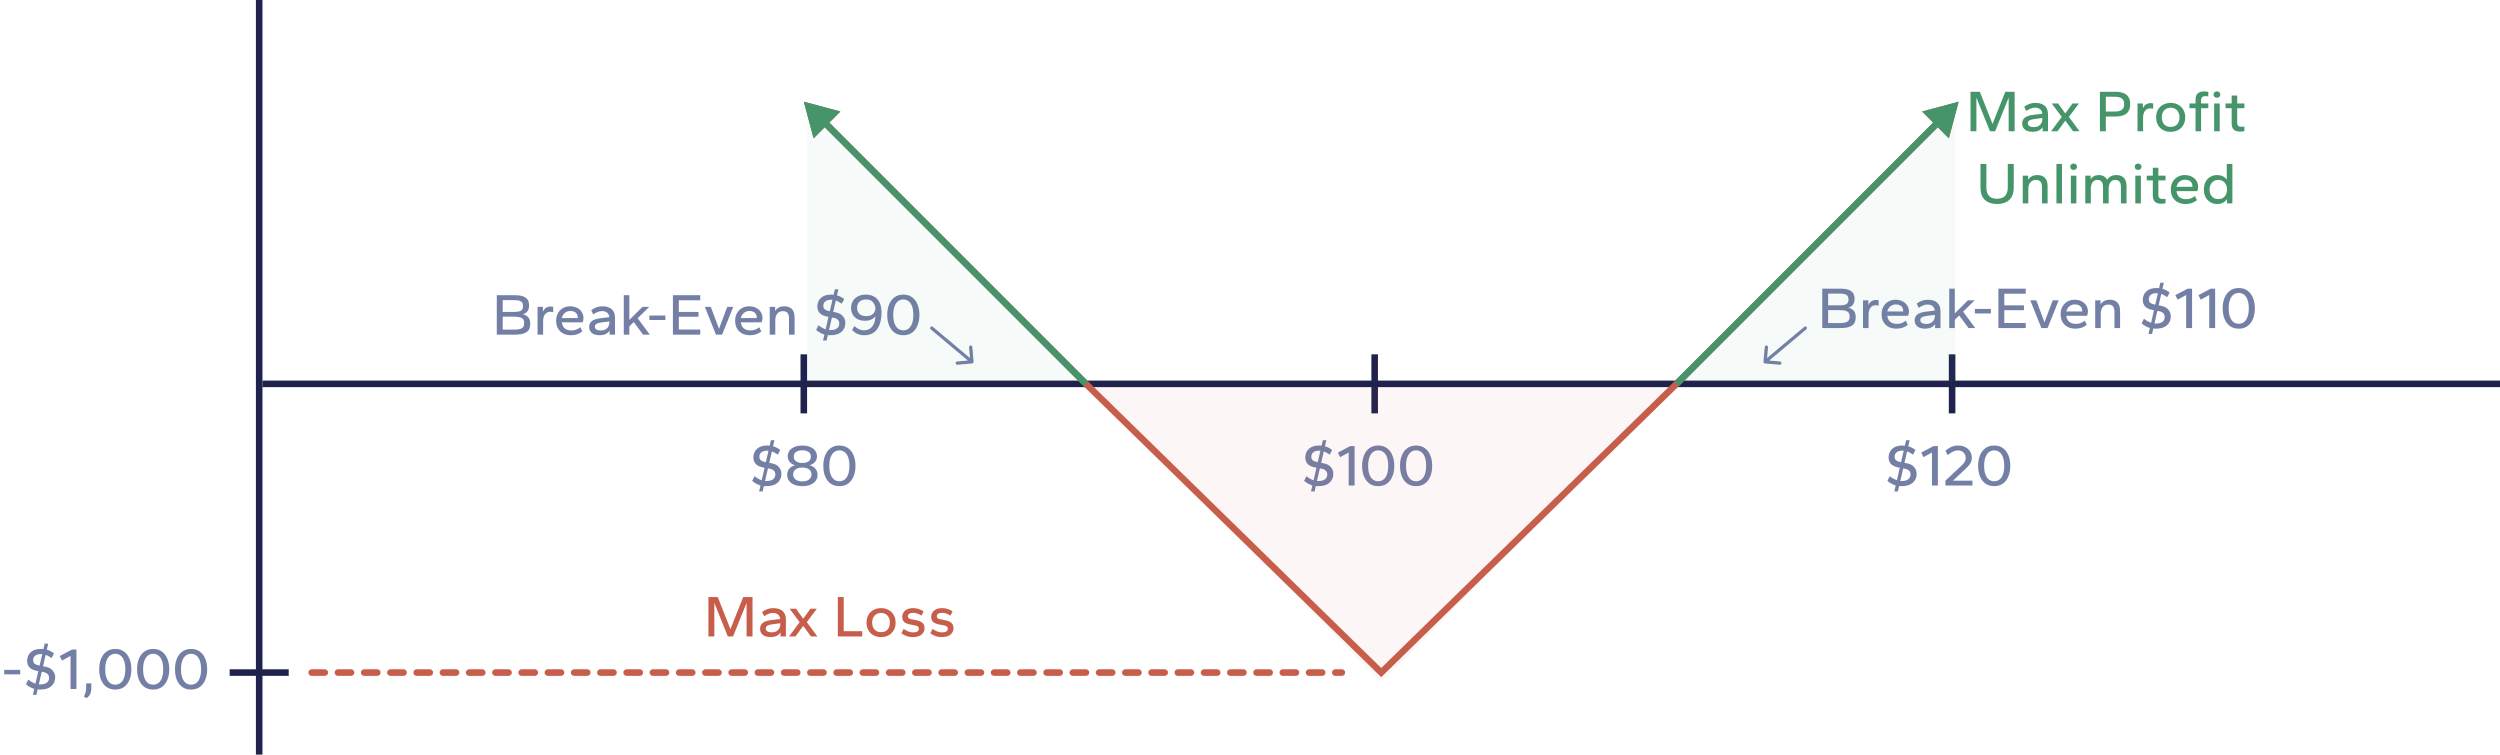 <svg width="381" height="115" viewBox="0 0 381 115" fill="none" xmlns="http://www.w3.org/2000/svg">
<path d="M300.305 20V13.988H301.727L303.662 18.884L305.606 13.988H307.028V20H306.119V14.879L304.058 20H303.266L301.205 14.879V20H300.305ZM309.758 20.09C309.446 20.09 309.17 20.042 308.93 19.946C308.696 19.844 308.513 19.7 308.381 19.514C308.249 19.322 308.183 19.091 308.183 18.821C308.183 18.551 308.249 18.329 308.381 18.155C308.513 17.975 308.699 17.834 308.939 17.732C309.179 17.624 309.452 17.552 309.758 17.516L311.252 17.336C311.216 17.018 311.096 16.784 310.892 16.634C310.688 16.484 310.436 16.409 310.136 16.409C309.932 16.409 309.719 16.451 309.497 16.535C309.281 16.613 309.05 16.739 308.804 16.913L308.489 16.274C308.723 16.088 308.981 15.944 309.263 15.842C309.551 15.734 309.848 15.68 310.154 15.68C310.796 15.68 311.282 15.827 311.612 16.121C311.948 16.409 312.116 16.844 312.116 17.426V20H311.297V19.388C311.141 19.622 310.931 19.799 310.667 19.919C310.409 20.033 310.106 20.09 309.758 20.09ZM309.956 19.37C310.238 19.37 310.475 19.316 310.667 19.208C310.865 19.094 311.012 18.944 311.108 18.758C311.21 18.572 311.261 18.377 311.261 18.173V17.984L310.001 18.146C309.689 18.188 309.452 18.257 309.29 18.353C309.128 18.443 309.047 18.59 309.047 18.794C309.047 18.98 309.128 19.124 309.29 19.226C309.452 19.322 309.674 19.37 309.956 19.37ZM312.59 20L314.21 17.813L312.68 15.77H313.661L314.75 17.291L315.848 15.77H316.829L315.299 17.813L316.919 20H315.938L314.75 18.389L313.571 20H312.59ZM320.028 20V13.988H322.422C323.16 13.988 323.715 14.144 324.087 14.456C324.459 14.768 324.645 15.242 324.645 15.878C324.645 16.514 324.459 16.988 324.087 17.3C323.715 17.606 323.16 17.759 322.422 17.759H320.928V20H320.028ZM320.928 17.003H322.251C322.731 17.003 323.097 16.919 323.349 16.751C323.601 16.583 323.727 16.292 323.727 15.878C323.727 15.458 323.604 15.164 323.358 14.996C323.118 14.828 322.749 14.744 322.251 14.744H320.928V17.003ZM325.758 20V15.77H326.577V16.508C326.685 16.244 326.841 16.046 327.045 15.914C327.255 15.782 327.489 15.716 327.747 15.716C327.831 15.716 327.906 15.722 327.972 15.734C328.044 15.74 328.101 15.752 328.143 15.77V16.571C328.059 16.553 327.975 16.541 327.891 16.535C327.813 16.523 327.735 16.517 327.657 16.517C327.357 16.517 327.105 16.643 326.901 16.895C326.703 17.141 326.604 17.495 326.604 17.957V20H325.758ZM330.805 20.09C330.373 20.09 329.989 20 329.653 19.82C329.317 19.634 329.056 19.376 328.87 19.046C328.684 18.716 328.591 18.329 328.591 17.885C328.591 17.441 328.684 17.054 328.87 16.724C329.056 16.394 329.317 16.139 329.653 15.959C329.989 15.773 330.373 15.68 330.805 15.68C331.243 15.68 331.627 15.773 331.957 15.959C332.293 16.139 332.554 16.394 332.74 16.724C332.932 17.054 333.028 17.441 333.028 17.885C333.028 18.329 332.932 18.716 332.74 19.046C332.554 19.376 332.293 19.634 331.957 19.82C331.627 20 331.243 20.09 330.805 20.09ZM330.805 19.343C331.075 19.343 331.312 19.286 331.516 19.172C331.72 19.052 331.876 18.884 331.984 18.668C332.098 18.446 332.155 18.185 332.155 17.885C332.155 17.585 332.098 17.327 331.984 17.111C331.876 16.889 331.72 16.718 331.516 16.598C331.312 16.478 331.075 16.418 330.805 16.418C330.535 16.418 330.298 16.478 330.094 16.598C329.896 16.718 329.74 16.889 329.626 17.111C329.512 17.327 329.455 17.585 329.455 17.885C329.455 18.185 329.512 18.446 329.626 18.668C329.74 18.884 329.896 19.052 330.094 19.172C330.298 19.286 330.535 19.343 330.805 19.343ZM334.601 20V16.49H333.674V15.77H334.601V15.212C334.601 14.774 334.706 14.453 334.916 14.249C335.132 14.039 335.462 13.934 335.906 13.934C336.02 13.934 336.137 13.94 336.257 13.952C336.377 13.964 336.473 13.982 336.545 14.006V14.69C336.491 14.678 336.416 14.669 336.32 14.663C336.23 14.657 336.149 14.654 336.077 14.654C335.861 14.654 335.702 14.708 335.6 14.816C335.498 14.918 335.447 15.071 335.447 15.275V15.77H336.545V16.49H335.447V20H334.601ZM337.438 20V15.77H338.284V20H337.438ZM337.861 14.897C337.705 14.897 337.579 14.852 337.483 14.762C337.393 14.672 337.348 14.555 337.348 14.411C337.348 14.267 337.393 14.15 337.483 14.06C337.579 13.97 337.705 13.925 337.861 13.925C338.011 13.925 338.134 13.97 338.23 14.06C338.326 14.15 338.374 14.267 338.374 14.411C338.374 14.555 338.326 14.672 338.23 14.762C338.134 14.852 338.011 14.897 337.861 14.897ZM341.408 20.054C340.964 20.054 340.634 19.952 340.418 19.748C340.208 19.538 340.103 19.214 340.103 18.776V16.49H339.176V15.77H340.103V14.564H340.949V15.77H342.047V16.49H340.949V18.704C340.949 18.914 341 19.07 341.102 19.172C341.204 19.274 341.363 19.325 341.579 19.325C341.651 19.325 341.732 19.322 341.822 19.316C341.918 19.31 341.993 19.301 342.047 19.289V19.973C341.975 19.997 341.879 20.015 341.759 20.027C341.639 20.045 341.522 20.054 341.408 20.054ZM304.355 31.09C303.575 31.09 302.957 30.883 302.501 30.469C302.051 30.055 301.826 29.416 301.826 28.552V24.988H302.726V28.552C302.726 28.954 302.789 29.284 302.915 29.542C303.047 29.8 303.233 29.989 303.473 30.109C303.719 30.229 304.013 30.289 304.355 30.289C304.697 30.289 304.988 30.229 305.228 30.109C305.474 29.989 305.66 29.8 305.786 29.542C305.918 29.284 305.984 28.954 305.984 28.552V24.988H306.893V28.552C306.893 29.416 306.665 30.055 306.209 30.469C305.759 30.883 305.141 31.09 304.355 31.09ZM308.267 31V26.77H309.086V27.4C309.212 27.178 309.392 27.004 309.626 26.878C309.866 26.746 310.157 26.68 310.499 26.68C310.985 26.68 311.366 26.818 311.642 27.094C311.918 27.37 312.056 27.802 312.056 28.39V31H311.201V28.498C311.201 28.12 311.123 27.847 310.967 27.679C310.817 27.505 310.586 27.418 310.274 27.418C309.908 27.418 309.623 27.544 309.419 27.796C309.215 28.048 309.113 28.393 309.113 28.831V31H308.267ZM313.4 31V24.988H314.246V31H313.4ZM315.597 31V26.77H316.443V31H315.597ZM316.02 25.897C315.864 25.897 315.738 25.852 315.642 25.762C315.552 25.672 315.507 25.555 315.507 25.411C315.507 25.267 315.552 25.15 315.642 25.06C315.738 24.97 315.864 24.925 316.02 24.925C316.17 24.925 316.293 24.97 316.389 25.06C316.485 25.15 316.533 25.267 316.533 25.411C316.533 25.555 316.485 25.672 316.389 25.762C316.293 25.852 316.17 25.897 316.02 25.897ZM317.795 31V26.77H318.614V27.328C318.734 27.124 318.899 26.965 319.109 26.851C319.319 26.737 319.574 26.68 319.874 26.68C320.18 26.68 320.438 26.746 320.648 26.878C320.864 27.004 321.026 27.181 321.134 27.409C321.266 27.169 321.452 26.989 321.692 26.869C321.938 26.743 322.223 26.68 322.547 26.68C323.021 26.68 323.396 26.818 323.672 27.094C323.948 27.37 324.086 27.802 324.086 28.39V31H323.231V28.498C323.231 28.12 323.156 27.847 323.006 27.679C322.862 27.505 322.649 27.418 322.367 27.418C322.037 27.418 321.785 27.544 321.611 27.796C321.443 28.048 321.359 28.393 321.359 28.831V31H320.504V28.498C320.504 28.12 320.429 27.847 320.279 27.679C320.135 27.505 319.925 27.418 319.649 27.418C319.319 27.418 319.067 27.544 318.893 27.796C318.725 28.048 318.641 28.393 318.641 28.831V31H317.795ZM325.424 31V26.77H326.27V31H325.424ZM325.847 25.897C325.691 25.897 325.565 25.852 325.469 25.762C325.379 25.672 325.334 25.555 325.334 25.411C325.334 25.267 325.379 25.15 325.469 25.06C325.565 24.97 325.691 24.925 325.847 24.925C325.997 24.925 326.12 24.97 326.216 25.06C326.312 25.15 326.36 25.267 326.36 25.411C326.36 25.555 326.312 25.672 326.216 25.762C326.12 25.852 325.997 25.897 325.847 25.897ZM329.394 31.054C328.95 31.054 328.62 30.952 328.404 30.748C328.194 30.538 328.089 30.214 328.089 29.776V27.49H327.162V26.77H328.089V25.564H328.935V26.77H330.033V27.49H328.935V29.704C328.935 29.914 328.986 30.07 329.088 30.172C329.19 30.274 329.349 30.325 329.565 30.325C329.637 30.325 329.718 30.322 329.808 30.316C329.904 30.31 329.979 30.301 330.033 30.289V30.973C329.961 30.997 329.865 31.015 329.745 31.027C329.625 31.045 329.508 31.054 329.394 31.054ZM333.082 31.09C332.656 31.09 332.272 31.006 331.93 30.838C331.594 30.664 331.327 30.415 331.129 30.091C330.931 29.761 330.832 29.359 330.832 28.885C330.832 28.435 330.925 28.045 331.111 27.715C331.303 27.385 331.558 27.13 331.876 26.95C332.2 26.77 332.56 26.68 332.956 26.68C333.376 26.68 333.736 26.761 334.036 26.923C334.342 27.079 334.579 27.295 334.747 27.571C334.915 27.847 334.999 28.159 334.999 28.507C334.999 28.609 334.984 28.72 334.954 28.84C334.93 28.96 334.894 29.056 334.846 29.128H331.696C331.726 29.392 331.804 29.617 331.93 29.803C332.056 29.989 332.224 30.13 332.434 30.226C332.644 30.316 332.887 30.361 333.163 30.361C333.439 30.361 333.682 30.319 333.892 30.235C334.108 30.151 334.315 30.031 334.513 29.875L334.819 30.505C334.585 30.697 334.321 30.844 334.027 30.946C333.739 31.042 333.424 31.09 333.082 31.09ZM331.696 28.471H334.117C334.123 28.459 334.126 28.447 334.126 28.435C334.126 28.417 334.126 28.399 334.126 28.381C334.126 28.183 334.084 28.012 334 27.868C333.916 27.718 333.79 27.601 333.622 27.517C333.454 27.433 333.241 27.391 332.983 27.391C332.779 27.391 332.587 27.436 332.407 27.526C332.233 27.61 332.083 27.733 331.957 27.895C331.837 28.051 331.75 28.243 331.696 28.471ZM337.893 31.09C337.509 31.09 337.164 31 336.858 30.82C336.552 30.64 336.309 30.385 336.129 30.055C335.955 29.725 335.868 29.335 335.868 28.885C335.868 28.429 335.955 28.036 336.129 27.706C336.309 27.376 336.552 27.124 336.858 26.95C337.164 26.77 337.509 26.68 337.893 26.68C338.229 26.68 338.523 26.746 338.775 26.878C339.027 27.004 339.222 27.172 339.36 27.382V24.988H340.215V31H339.396V30.325C339.264 30.553 339.069 30.739 338.811 30.883C338.553 31.021 338.247 31.09 337.893 31.09ZM338.073 30.343C338.331 30.343 338.559 30.286 338.757 30.172C338.955 30.052 339.111 29.884 339.225 29.668C339.339 29.446 339.396 29.185 339.396 28.885C339.396 28.585 339.339 28.327 339.225 28.111C339.111 27.889 338.955 27.718 338.757 27.598C338.559 27.478 338.331 27.418 338.073 27.418C337.815 27.418 337.584 27.478 337.38 27.598C337.182 27.718 337.026 27.889 336.912 28.111C336.798 28.327 336.741 28.585 336.741 28.885C336.741 29.185 336.798 29.446 336.912 29.668C337.026 29.884 337.182 30.052 337.38 30.172C337.578 30.286 337.809 30.343 338.073 30.343Z" fill="#46956A"/>
<line x1="39.5" y1="-2.18557e-08" x2="39.5" y2="115" stroke="#20224E"/>
<line x1="35" y1="102.5" x2="44" y2="102.5" stroke="#20224E"/>
<line x1="381" y1="58.5" x2="40" y2="58.5" stroke="#20224E"/>
<path d="M0.642 102.768V102.084H3.081V102.768H0.642ZM5.009 105.9L5.216 104.982C4.994 104.916 4.778 104.826 4.568 104.712C4.364 104.598 4.16 104.454 3.956 104.28L4.316 103.569C4.508 103.725 4.694 103.854 4.874 103.956C5.054 104.052 5.231 104.13 5.405 104.19L5.837 102.282L5.648 102.246C5.114 102.144 4.727 101.961 4.487 101.697C4.253 101.433 4.136 101.112 4.136 100.734C4.136 100.398 4.211 100.092 4.361 99.816C4.511 99.54 4.742 99.318 5.054 99.15C5.366 98.982 5.759 98.898 6.233 98.898C6.299 98.898 6.362 98.901 6.422 98.907C6.488 98.907 6.554 98.91 6.62 98.916L6.809 98.088H7.349L7.133 99.015C7.325 99.063 7.511 99.135 7.691 99.231C7.877 99.327 8.057 99.444 8.231 99.582L7.862 100.284C7.706 100.176 7.553 100.083 7.403 100.005C7.259 99.921 7.109 99.852 6.953 99.798L6.557 101.535L6.89 101.598C7.418 101.694 7.802 101.895 8.042 102.201C8.288 102.501 8.411 102.837 8.411 103.209C8.411 103.773 8.213 104.229 7.817 104.577C7.427 104.919 6.863 105.09 6.125 105.09C6.053 105.09 5.984 105.087 5.918 105.081C5.858 105.075 5.798 105.069 5.738 105.063L5.549 105.9H5.009ZM5.918 104.298C5.954 104.304 5.987 104.307 6.017 104.307C6.053 104.307 6.089 104.307 6.125 104.307C6.563 104.307 6.899 104.22 7.133 104.046C7.367 103.866 7.484 103.617 7.484 103.299C7.484 103.077 7.412 102.891 7.268 102.741C7.124 102.585 6.914 102.483 6.638 102.435L6.359 102.381L5.918 104.298ZM6.035 101.436L6.44 99.69C6.41 99.684 6.38 99.681 6.35 99.681C6.32 99.681 6.287 99.681 6.251 99.681C5.855 99.681 5.555 99.765 5.351 99.933C5.153 100.101 5.054 100.329 5.054 100.617C5.054 100.839 5.123 101.013 5.261 101.139C5.405 101.259 5.612 101.346 5.882 101.4L6.035 101.436ZM10.749 105V99.96L9.453 100.671L9.102 99.978L10.983 98.988H11.649V105H10.749ZM13.22 106.386L12.77 106.17C12.884 105.966 12.971 105.756 13.031 105.54C13.097 105.33 13.13 105.108 13.13 104.874V104.145H13.913V104.874C13.913 105.234 13.856 105.531 13.742 105.765C13.634 105.999 13.46 106.206 13.22 106.386ZM17.566 105.09C17.038 105.09 16.591 104.958 16.225 104.694C15.859 104.424 15.583 104.058 15.397 103.596C15.211 103.128 15.118 102.594 15.118 101.994C15.118 101.394 15.211 100.863 15.397 100.401C15.583 99.933 15.859 99.567 16.225 99.303C16.591 99.033 17.038 98.898 17.566 98.898C18.1 98.898 18.547 99.033 18.907 99.303C19.273 99.567 19.549 99.933 19.735 100.401C19.927 100.863 20.023 101.394 20.023 101.994C20.023 102.594 19.927 103.128 19.735 103.596C19.549 104.058 19.273 104.424 18.907 104.694C18.547 104.958 18.1 105.09 17.566 105.09ZM17.566 104.343C17.866 104.343 18.13 104.259 18.358 104.091C18.592 103.917 18.772 103.656 18.898 103.308C19.03 102.96 19.096 102.522 19.096 101.994C19.096 101.46 19.03 101.019 18.898 100.671C18.772 100.323 18.592 100.065 18.358 99.897C18.13 99.723 17.866 99.636 17.566 99.636C17.272 99.636 17.008 99.723 16.774 99.897C16.546 100.071 16.366 100.332 16.234 100.68C16.102 101.022 16.036 101.46 16.036 101.994C16.036 102.522 16.102 102.96 16.234 103.308C16.366 103.656 16.546 103.917 16.774 104.091C17.008 104.259 17.272 104.343 17.566 104.343ZM23.34 105.09C22.812 105.09 22.365 104.958 21.999 104.694C21.633 104.424 21.357 104.058 21.171 103.596C20.985 103.128 20.892 102.594 20.892 101.994C20.892 101.394 20.985 100.863 21.171 100.401C21.357 99.933 21.633 99.567 21.999 99.303C22.365 99.033 22.812 98.898 23.34 98.898C23.874 98.898 24.321 99.033 24.681 99.303C25.047 99.567 25.323 99.933 25.509 100.401C25.701 100.863 25.797 101.394 25.797 101.994C25.797 102.594 25.701 103.128 25.509 103.596C25.323 104.058 25.047 104.424 24.681 104.694C24.321 104.958 23.874 105.09 23.34 105.09ZM23.34 104.343C23.64 104.343 23.904 104.259 24.132 104.091C24.366 103.917 24.546 103.656 24.672 103.308C24.804 102.96 24.87 102.522 24.87 101.994C24.87 101.46 24.804 101.019 24.672 100.671C24.546 100.323 24.366 100.065 24.132 99.897C23.904 99.723 23.64 99.636 23.34 99.636C23.046 99.636 22.782 99.723 22.548 99.897C22.32 100.071 22.14 100.332 22.008 100.68C21.876 101.022 21.81 101.46 21.81 101.994C21.81 102.522 21.876 102.96 22.008 103.308C22.14 103.656 22.32 103.917 22.548 104.091C22.782 104.259 23.046 104.343 23.34 104.343ZM29.115 105.09C28.587 105.09 28.14 104.958 27.774 104.694C27.408 104.424 27.132 104.058 26.946 103.596C26.76 103.128 26.667 102.594 26.667 101.994C26.667 101.394 26.76 100.863 26.946 100.401C27.132 99.933 27.408 99.567 27.774 99.303C28.14 99.033 28.587 98.898 29.115 98.898C29.649 98.898 30.096 99.033 30.456 99.303C30.822 99.567 31.098 99.933 31.284 100.401C31.476 100.863 31.572 101.394 31.572 101.994C31.572 102.594 31.476 103.128 31.284 103.596C31.098 104.058 30.822 104.424 30.456 104.694C30.096 104.958 29.649 105.09 29.115 105.09ZM29.115 104.343C29.415 104.343 29.679 104.259 29.907 104.091C30.141 103.917 30.321 103.656 30.447 103.308C30.579 102.96 30.645 102.522 30.645 101.994C30.645 101.46 30.579 101.019 30.447 100.671C30.321 100.323 30.141 100.065 29.907 99.897C29.679 99.723 29.415 99.636 29.115 99.636C28.821 99.636 28.557 99.723 28.323 99.897C28.095 100.071 27.915 100.332 27.783 100.68C27.651 101.022 27.585 101.46 27.585 101.994C27.585 102.522 27.651 102.96 27.783 103.308C27.915 103.656 28.095 103.917 28.323 104.091C28.557 104.259 28.821 104.343 29.115 104.343Z" fill="#747FA6"/>
<line x1="122.5" y1="54" x2="122.5" y2="63" stroke="#20224E"/>
<path d="M115.688 74.9L115.895 73.982C115.673 73.916 115.457 73.826 115.247 73.712C115.043 73.598 114.839 73.454 114.635 73.28L114.995 72.569C115.187 72.725 115.373 72.854 115.553 72.956C115.733 73.052 115.91 73.13 116.084 73.19L116.516 71.282L116.327 71.246C115.793 71.144 115.406 70.961 115.166 70.697C114.932 70.433 114.815 70.112 114.815 69.734C114.815 69.398 114.89 69.092 115.04 68.816C115.19 68.54 115.421 68.318 115.733 68.15C116.045 67.982 116.438 67.898 116.912 67.898C116.978 67.898 117.041 67.901 117.101 67.907C117.167 67.907 117.233 67.91 117.299 67.916L117.488 67.088H118.028L117.812 68.015C118.004 68.063 118.19 68.135 118.37 68.231C118.556 68.327 118.736 68.444 118.91 68.582L118.541 69.284C118.385 69.176 118.232 69.083 118.082 69.005C117.938 68.921 117.788 68.852 117.632 68.798L117.236 70.535L117.569 70.598C118.097 70.694 118.481 70.895 118.721 71.201C118.967 71.501 119.09 71.837 119.09 72.209C119.09 72.773 118.892 73.229 118.496 73.577C118.106 73.919 117.542 74.09 116.804 74.09C116.732 74.09 116.663 74.087 116.597 74.081C116.537 74.075 116.477 74.069 116.417 74.063L116.228 74.9H115.688ZM116.597 73.298C116.633 73.304 116.666 73.307 116.696 73.307C116.732 73.307 116.768 73.307 116.804 73.307C117.242 73.307 117.578 73.22 117.812 73.046C118.046 72.866 118.163 72.617 118.163 72.299C118.163 72.077 118.091 71.891 117.947 71.741C117.803 71.585 117.593 71.483 117.317 71.435L117.038 71.381L116.597 73.298ZM116.714 70.436L117.119 68.69C117.089 68.684 117.059 68.681 117.029 68.681C116.999 68.681 116.966 68.681 116.93 68.681C116.534 68.681 116.234 68.765 116.03 68.933C115.832 69.101 115.733 69.329 115.733 69.617C115.733 69.839 115.802 70.013 115.94 70.139C116.084 70.259 116.291 70.346 116.561 70.4L116.714 70.436ZM122.275 74.09C121.789 74.09 121.372 74.015 121.024 73.865C120.676 73.715 120.412 73.511 120.232 73.253C120.052 72.995 119.962 72.698 119.962 72.362C119.962 72.026 120.058 71.729 120.25 71.471C120.442 71.207 120.745 71.018 121.159 70.904C120.781 70.784 120.502 70.604 120.322 70.364C120.142 70.124 120.052 69.848 120.052 69.536C120.052 69.218 120.139 68.936 120.313 68.69C120.493 68.444 120.748 68.252 121.078 68.114C121.414 67.97 121.813 67.898 122.275 67.898C122.743 67.898 123.142 67.97 123.472 68.114C123.808 68.252 124.063 68.444 124.237 68.69C124.417 68.936 124.507 69.218 124.507 69.536C124.507 69.848 124.414 70.124 124.228 70.364C124.042 70.604 123.763 70.784 123.391 70.904C123.805 71.018 124.108 71.207 124.3 71.471C124.498 71.729 124.597 72.026 124.597 72.362C124.597 72.698 124.504 72.995 124.318 73.253C124.138 73.511 123.877 73.715 123.535 73.865C123.193 74.015 122.773 74.09 122.275 74.09ZM122.275 73.361C122.725 73.361 123.07 73.262 123.31 73.064C123.55 72.866 123.67 72.614 123.67 72.308C123.67 71.99 123.55 71.735 123.31 71.543C123.07 71.351 122.725 71.255 122.275 71.255C121.825 71.255 121.48 71.351 121.24 71.543C121 71.735 120.88 71.99 120.88 72.308C120.88 72.614 121 72.866 121.24 73.064C121.48 73.262 121.825 73.361 122.275 73.361ZM122.275 70.553C122.689 70.553 123.01 70.469 123.238 70.301C123.466 70.133 123.58 69.896 123.58 69.59C123.58 69.284 123.466 69.047 123.238 68.879C123.01 68.711 122.689 68.627 122.275 68.627C121.867 68.627 121.546 68.711 121.312 68.879C121.084 69.047 120.97 69.284 120.97 69.59C120.97 69.89 121.084 70.127 121.312 70.301C121.546 70.469 121.867 70.553 122.275 70.553ZM127.92 74.09C127.392 74.09 126.945 73.958 126.579 73.694C126.213 73.424 125.937 73.058 125.751 72.596C125.565 72.128 125.472 71.594 125.472 70.994C125.472 70.394 125.565 69.863 125.751 69.401C125.937 68.933 126.213 68.567 126.579 68.303C126.945 68.033 127.392 67.898 127.92 67.898C128.454 67.898 128.901 68.033 129.261 68.303C129.627 68.567 129.903 68.933 130.089 69.401C130.281 69.863 130.377 70.394 130.377 70.994C130.377 71.594 130.281 72.128 130.089 72.596C129.903 73.058 129.627 73.424 129.261 73.694C128.901 73.958 128.454 74.09 127.92 74.09ZM127.92 73.343C128.22 73.343 128.484 73.259 128.712 73.091C128.946 72.917 129.126 72.656 129.252 72.308C129.384 71.96 129.45 71.522 129.45 70.994C129.45 70.46 129.384 70.019 129.252 69.671C129.126 69.323 128.946 69.065 128.712 68.897C128.484 68.723 128.22 68.636 127.92 68.636C127.626 68.636 127.362 68.723 127.128 68.897C126.9 69.071 126.72 69.332 126.588 69.68C126.456 70.022 126.39 70.46 126.39 70.994C126.39 71.522 126.456 71.96 126.588 72.308C126.72 72.656 126.9 72.917 127.128 73.091C127.362 73.259 127.626 73.343 127.92 73.343Z" fill="#747FA6"/>
<path d="M107.963 97V90.988H109.385L111.32 95.884L113.264 90.988H114.686V97H113.777V91.879L111.716 97H110.924L108.863 91.879V97H107.963ZM117.415 97.09C117.103 97.09 116.827 97.042 116.587 96.946C116.353 96.844 116.17 96.7 116.038 96.514C115.906 96.322 115.84 96.091 115.84 95.821C115.84 95.551 115.906 95.329 116.038 95.155C116.17 94.975 116.356 94.834 116.596 94.732C116.836 94.624 117.109 94.552 117.415 94.516L118.909 94.336C118.873 94.018 118.753 93.784 118.549 93.634C118.345 93.484 118.093 93.409 117.793 93.409C117.589 93.409 117.376 93.451 117.154 93.535C116.938 93.613 116.707 93.739 116.461 93.913L116.146 93.274C116.38 93.088 116.638 92.944 116.92 92.842C117.208 92.734 117.505 92.68 117.811 92.68C118.453 92.68 118.939 92.827 119.269 93.121C119.605 93.409 119.773 93.844 119.773 94.426V97H118.954V96.388C118.798 96.622 118.588 96.799 118.324 96.919C118.066 97.033 117.763 97.09 117.415 97.09ZM117.613 96.37C117.895 96.37 118.132 96.316 118.324 96.208C118.522 96.094 118.669 95.944 118.765 95.758C118.867 95.572 118.918 95.377 118.918 95.173V94.984L117.658 95.146C117.346 95.188 117.109 95.257 116.947 95.353C116.785 95.443 116.704 95.59 116.704 95.794C116.704 95.98 116.785 96.124 116.947 96.226C117.109 96.322 117.331 96.37 117.613 96.37ZM120.247 97L121.867 94.813L120.337 92.77H121.318L122.407 94.291L123.505 92.77H124.486L122.956 94.813L124.576 97H123.595L122.407 95.389L121.228 97H120.247ZM127.686 97V90.988H128.586V96.199H131.403V97H127.686ZM134.27 97.09C133.838 97.09 133.454 97 133.118 96.82C132.782 96.634 132.521 96.376 132.335 96.046C132.149 95.716 132.056 95.329 132.056 94.885C132.056 94.441 132.149 94.054 132.335 93.724C132.521 93.394 132.782 93.139 133.118 92.959C133.454 92.773 133.838 92.68 134.27 92.68C134.708 92.68 135.092 92.773 135.422 92.959C135.758 93.139 136.019 93.394 136.205 93.724C136.397 94.054 136.493 94.441 136.493 94.885C136.493 95.329 136.397 95.716 136.205 96.046C136.019 96.376 135.758 96.634 135.422 96.82C135.092 97 134.708 97.09 134.27 97.09ZM134.27 96.343C134.54 96.343 134.777 96.286 134.981 96.172C135.185 96.052 135.341 95.884 135.449 95.668C135.563 95.446 135.62 95.185 135.62 94.885C135.62 94.585 135.563 94.327 135.449 94.111C135.341 93.889 135.185 93.718 134.981 93.598C134.777 93.478 134.54 93.418 134.27 93.418C134 93.418 133.763 93.478 133.559 93.598C133.361 93.718 133.205 93.889 133.091 94.111C132.977 94.327 132.92 94.585 132.92 94.885C132.92 95.185 132.977 95.446 133.091 95.668C133.205 95.884 133.361 96.052 133.559 96.172C133.763 96.286 134 96.343 134.27 96.343ZM139.093 97.09C138.769 97.09 138.466 97.042 138.184 96.946C137.902 96.844 137.629 96.7 137.365 96.514L137.716 95.848C137.98 96.022 138.223 96.154 138.445 96.244C138.673 96.334 138.895 96.379 139.111 96.379C139.417 96.379 139.645 96.334 139.795 96.244C139.951 96.148 140.029 96.007 140.029 95.821C140.029 95.665 139.981 95.551 139.885 95.479C139.795 95.401 139.633 95.341 139.399 95.299L138.679 95.164C138.289 95.092 137.995 94.963 137.797 94.777C137.599 94.585 137.5 94.339 137.5 94.039C137.5 93.793 137.56 93.568 137.68 93.364C137.806 93.154 137.992 92.989 138.238 92.869C138.484 92.743 138.793 92.68 139.165 92.68C139.471 92.68 139.759 92.725 140.029 92.815C140.305 92.905 140.551 93.028 140.767 93.184L140.425 93.823C140.239 93.697 140.041 93.595 139.831 93.517C139.627 93.433 139.417 93.391 139.201 93.391C138.943 93.391 138.739 93.436 138.589 93.526C138.439 93.61 138.364 93.748 138.364 93.94C138.364 94.06 138.409 94.156 138.499 94.228C138.589 94.3 138.742 94.354 138.958 94.39L139.669 94.525C140.065 94.603 140.368 94.735 140.578 94.921C140.794 95.107 140.902 95.377 140.902 95.731C140.902 96.127 140.749 96.454 140.443 96.712C140.137 96.964 139.687 97.09 139.093 97.09ZM143.505 97.09C143.181 97.09 142.878 97.042 142.596 96.946C142.314 96.844 142.041 96.7 141.777 96.514L142.128 95.848C142.392 96.022 142.635 96.154 142.857 96.244C143.085 96.334 143.307 96.379 143.523 96.379C143.829 96.379 144.057 96.334 144.207 96.244C144.363 96.148 144.441 96.007 144.441 95.821C144.441 95.665 144.393 95.551 144.297 95.479C144.207 95.401 144.045 95.341 143.811 95.299L143.091 95.164C142.701 95.092 142.407 94.963 142.209 94.777C142.011 94.585 141.912 94.339 141.912 94.039C141.912 93.793 141.972 93.568 142.092 93.364C142.218 93.154 142.404 92.989 142.65 92.869C142.896 92.743 143.205 92.68 143.577 92.68C143.883 92.68 144.171 92.725 144.441 92.815C144.717 92.905 144.963 93.028 145.179 93.184L144.837 93.823C144.651 93.697 144.453 93.595 144.243 93.517C144.039 93.433 143.829 93.391 143.613 93.391C143.355 93.391 143.151 93.436 143.001 93.526C142.851 93.61 142.776 93.748 142.776 93.94C142.776 94.06 142.821 94.156 142.911 94.228C143.001 94.3 143.154 94.354 143.37 94.39L144.081 94.525C144.477 94.603 144.78 94.735 144.99 94.921C145.206 95.107 145.314 95.377 145.314 95.731C145.314 96.127 145.161 96.454 144.855 96.712C144.549 96.964 144.099 97.09 143.505 97.09Z" fill="#C75E4B"/>
<line x1="209.5" y1="54" x2="209.5" y2="63" stroke="#20224E"/>
<path d="M199.799 74.9L200.006 73.982C199.784 73.916 199.568 73.826 199.358 73.712C199.154 73.598 198.95 73.454 198.746 73.28L199.106 72.569C199.298 72.725 199.484 72.854 199.664 72.956C199.844 73.052 200.021 73.13 200.195 73.19L200.627 71.282L200.438 71.246C199.904 71.144 199.517 70.961 199.277 70.697C199.043 70.433 198.926 70.112 198.926 69.734C198.926 69.398 199.001 69.092 199.151 68.816C199.301 68.54 199.532 68.318 199.844 68.15C200.156 67.982 200.549 67.898 201.023 67.898C201.089 67.898 201.152 67.901 201.212 67.907C201.278 67.907 201.344 67.91 201.41 67.916L201.599 67.088H202.139L201.923 68.015C202.115 68.063 202.301 68.135 202.481 68.231C202.667 68.327 202.847 68.444 203.021 68.582L202.652 69.284C202.496 69.176 202.343 69.083 202.193 69.005C202.049 68.921 201.899 68.852 201.743 68.798L201.347 70.535L201.68 70.598C202.208 70.694 202.592 70.895 202.832 71.201C203.078 71.501 203.201 71.837 203.201 72.209C203.201 72.773 203.003 73.229 202.607 73.577C202.217 73.919 201.653 74.09 200.915 74.09C200.843 74.09 200.774 74.087 200.708 74.081C200.648 74.075 200.588 74.069 200.528 74.063L200.339 74.9H199.799ZM200.708 73.298C200.744 73.304 200.777 73.307 200.807 73.307C200.843 73.307 200.879 73.307 200.915 73.307C201.353 73.307 201.689 73.22 201.923 73.046C202.157 72.866 202.274 72.617 202.274 72.299C202.274 72.077 202.202 71.891 202.058 71.741C201.914 71.585 201.704 71.483 201.428 71.435L201.149 71.381L200.708 73.298ZM200.825 70.436L201.23 68.69C201.2 68.684 201.17 68.681 201.14 68.681C201.11 68.681 201.077 68.681 201.041 68.681C200.645 68.681 200.345 68.765 200.141 68.933C199.943 69.101 199.844 69.329 199.844 69.617C199.844 69.839 199.913 70.013 200.051 70.139C200.195 70.259 200.402 70.346 200.672 70.4L200.825 70.436ZM205.539 74V68.96L204.243 69.671L203.892 68.978L205.773 67.988H206.439V74H205.539ZM210.035 74.09C209.507 74.09 209.06 73.958 208.694 73.694C208.328 73.424 208.052 73.058 207.866 72.596C207.68 72.128 207.587 71.594 207.587 70.994C207.587 70.394 207.68 69.863 207.866 69.401C208.052 68.933 208.328 68.567 208.694 68.303C209.06 68.033 209.507 67.898 210.035 67.898C210.569 67.898 211.016 68.033 211.376 68.303C211.742 68.567 212.018 68.933 212.204 69.401C212.396 69.863 212.492 70.394 212.492 70.994C212.492 71.594 212.396 72.128 212.204 72.596C212.018 73.058 211.742 73.424 211.376 73.694C211.016 73.958 210.569 74.09 210.035 74.09ZM210.035 73.343C210.335 73.343 210.599 73.259 210.827 73.091C211.061 72.917 211.241 72.656 211.367 72.308C211.499 71.96 211.565 71.522 211.565 70.994C211.565 70.46 211.499 70.019 211.367 69.671C211.241 69.323 211.061 69.065 210.827 68.897C210.599 68.723 210.335 68.636 210.035 68.636C209.741 68.636 209.477 68.723 209.243 68.897C209.015 69.071 208.835 69.332 208.703 69.68C208.571 70.022 208.505 70.46 208.505 70.994C208.505 71.522 208.571 71.96 208.703 72.308C208.835 72.656 209.015 72.917 209.243 73.091C209.477 73.259 209.741 73.343 210.035 73.343ZM215.81 74.09C215.282 74.09 214.835 73.958 214.469 73.694C214.103 73.424 213.827 73.058 213.641 72.596C213.455 72.128 213.362 71.594 213.362 70.994C213.362 70.394 213.455 69.863 213.641 69.401C213.827 68.933 214.103 68.567 214.469 68.303C214.835 68.033 215.282 67.898 215.81 67.898C216.344 67.898 216.791 68.033 217.151 68.303C217.517 68.567 217.793 68.933 217.979 69.401C218.171 69.863 218.267 70.394 218.267 70.994C218.267 71.594 218.171 72.128 217.979 72.596C217.793 73.058 217.517 73.424 217.151 73.694C216.791 73.958 216.344 74.09 215.81 74.09ZM215.81 73.343C216.11 73.343 216.374 73.259 216.602 73.091C216.836 72.917 217.016 72.656 217.142 72.308C217.274 71.96 217.34 71.522 217.34 70.994C217.34 70.46 217.274 70.019 217.142 69.671C217.016 69.323 216.836 69.065 216.602 68.897C216.374 68.723 216.11 68.636 215.81 68.636C215.516 68.636 215.252 68.723 215.018 68.897C214.79 69.071 214.61 69.332 214.478 69.68C214.346 70.022 214.28 70.46 214.28 70.994C214.28 71.522 214.346 71.96 214.478 72.308C214.61 72.656 214.79 72.917 215.018 73.091C215.252 73.259 215.516 73.343 215.81 73.343Z" fill="#747FA6"/>
<line x1="297.5" y1="54" x2="297.5" y2="63" stroke="#20224E"/>
<path d="M288.694 74.9L288.901 73.982C288.679 73.916 288.463 73.826 288.253 73.712C288.049 73.598 287.845 73.454 287.641 73.28L288.001 72.569C288.193 72.725 288.379 72.854 288.559 72.956C288.739 73.052 288.916 73.13 289.09 73.19L289.522 71.282L289.333 71.246C288.799 71.144 288.412 70.961 288.172 70.697C287.938 70.433 287.821 70.112 287.821 69.734C287.821 69.398 287.896 69.092 288.046 68.816C288.196 68.54 288.427 68.318 288.739 68.15C289.051 67.982 289.444 67.898 289.918 67.898C289.984 67.898 290.047 67.901 290.107 67.907C290.173 67.907 290.239 67.91 290.305 67.916L290.494 67.088H291.034L290.818 68.015C291.01 68.063 291.196 68.135 291.376 68.231C291.562 68.327 291.742 68.444 291.916 68.582L291.547 69.284C291.391 69.176 291.238 69.083 291.088 69.005C290.944 68.921 290.794 68.852 290.638 68.798L290.242 70.535L290.575 70.598C291.103 70.694 291.487 70.895 291.727 71.201C291.973 71.501 292.096 71.837 292.096 72.209C292.096 72.773 291.898 73.229 291.502 73.577C291.112 73.919 290.548 74.09 289.81 74.09C289.738 74.09 289.669 74.087 289.603 74.081C289.543 74.075 289.483 74.069 289.423 74.063L289.234 74.9H288.694ZM289.603 73.298C289.639 73.304 289.672 73.307 289.702 73.307C289.738 73.307 289.774 73.307 289.81 73.307C290.248 73.307 290.584 73.22 290.818 73.046C291.052 72.866 291.169 72.617 291.169 72.299C291.169 72.077 291.097 71.891 290.953 71.741C290.809 71.585 290.599 71.483 290.323 71.435L290.044 71.381L289.603 73.298ZM289.72 70.436L290.125 68.69C290.095 68.684 290.065 68.681 290.035 68.681C290.005 68.681 289.972 68.681 289.936 68.681C289.54 68.681 289.24 68.765 289.036 68.933C288.838 69.101 288.739 69.329 288.739 69.617C288.739 69.839 288.808 70.013 288.946 70.139C289.09 70.259 289.297 70.346 289.567 70.4L289.72 70.436ZM294.434 74V68.96L293.138 69.671L292.787 68.978L294.668 67.988H295.334V74H294.434ZM296.483 74V73.253L299.048 70.85C299.234 70.67 299.369 70.493 299.453 70.319C299.537 70.145 299.579 69.977 299.579 69.815C299.579 69.575 299.528 69.368 299.426 69.194C299.324 69.02 299.183 68.885 299.003 68.789C298.829 68.687 298.619 68.636 298.373 68.636C298.127 68.636 297.884 68.696 297.644 68.816C297.41 68.936 297.137 69.116 296.825 69.356L296.483 68.708C296.795 68.426 297.107 68.222 297.419 68.096C297.731 67.964 298.061 67.898 298.409 67.898C298.817 67.898 299.177 67.976 299.489 68.132C299.807 68.282 300.056 68.501 300.236 68.789C300.416 69.077 300.506 69.419 300.506 69.815C300.506 70.067 300.437 70.322 300.299 70.58C300.161 70.832 299.924 71.111 299.588 71.417L297.635 73.253H300.596V74H296.483ZM303.914 74.09C303.386 74.09 302.939 73.958 302.573 73.694C302.207 73.424 301.931 73.058 301.745 72.596C301.559 72.128 301.466 71.594 301.466 70.994C301.466 70.394 301.559 69.863 301.745 69.401C301.931 68.933 302.207 68.567 302.573 68.303C302.939 68.033 303.386 67.898 303.914 67.898C304.448 67.898 304.895 68.033 305.255 68.303C305.621 68.567 305.897 68.933 306.083 69.401C306.275 69.863 306.371 70.394 306.371 70.994C306.371 71.594 306.275 72.128 306.083 72.596C305.897 73.058 305.621 73.424 305.255 73.694C304.895 73.958 304.448 74.09 303.914 74.09ZM303.914 73.343C304.214 73.343 304.478 73.259 304.706 73.091C304.94 72.917 305.12 72.656 305.246 72.308C305.378 71.96 305.444 71.522 305.444 70.994C305.444 70.46 305.378 70.019 305.246 69.671C305.12 69.323 304.94 69.065 304.706 68.897C304.478 68.723 304.214 68.636 303.914 68.636C303.62 68.636 303.356 68.723 303.122 68.897C302.894 69.071 302.714 69.332 302.582 69.68C302.45 70.022 302.384 70.46 302.384 70.994C302.384 71.522 302.45 71.96 302.582 72.308C302.714 72.656 302.894 72.917 303.122 73.091C303.356 73.259 303.62 73.343 303.914 73.343Z" fill="#747FA6"/>
<path d="M274.968 49.809C275.074 49.72 275.232 49.733 275.32 49.839C275.409 49.945 275.395 50.103 275.29 50.191L274.968 49.809ZM268.979 55.391C268.841 55.379 268.739 55.258 268.752 55.12L268.948 52.879C268.96 52.742 269.081 52.64 269.218 52.652C269.356 52.664 269.458 52.785 269.446 52.923L269.271 54.915L271.264 55.089C271.401 55.101 271.503 55.223 271.491 55.36C271.479 55.498 271.358 55.599 271.22 55.587L268.979 55.391ZM275.29 50.191L269.161 55.334L268.84 54.951L274.968 49.809L275.29 50.191Z" fill="#747FA6"/>
<path d="M277.711 50V43.988H280.492C280.966 43.988 281.359 44.042 281.671 44.15C281.989 44.252 282.229 44.417 282.391 44.645C282.553 44.873 282.634 45.173 282.634 45.545C282.634 45.899 282.559 46.187 282.409 46.409C282.265 46.631 282.022 46.793 281.68 46.895C282.082 46.991 282.37 47.159 282.544 47.399C282.724 47.639 282.814 47.954 282.814 48.344C282.814 48.938 282.622 49.364 282.238 49.622C281.86 49.874 281.278 50 280.492 50H277.711ZM278.611 49.235H280.366C280.744 49.235 281.044 49.202 281.266 49.136C281.488 49.07 281.647 48.965 281.743 48.821C281.839 48.677 281.887 48.488 281.887 48.254C281.887 48.014 281.839 47.822 281.743 47.678C281.647 47.534 281.488 47.429 281.266 47.363C281.044 47.297 280.744 47.264 280.366 47.264H278.611V49.235ZM278.611 46.535H280.366C280.864 46.535 281.212 46.469 281.41 46.337C281.608 46.205 281.707 45.974 281.707 45.644C281.707 45.308 281.608 45.074 281.41 44.942C281.212 44.81 280.864 44.744 280.366 44.744H278.611V46.535ZM283.924 50V45.77H284.743V46.508C284.851 46.244 285.007 46.046 285.211 45.914C285.421 45.782 285.655 45.716 285.913 45.716C285.997 45.716 286.072 45.722 286.138 45.734C286.21 45.74 286.267 45.752 286.309 45.77V46.571C286.225 46.553 286.141 46.541 286.057 46.535C285.979 46.523 285.901 46.517 285.823 46.517C285.523 46.517 285.271 46.643 285.067 46.895C284.869 47.141 284.77 47.495 284.77 47.957V50H283.924ZM289.007 50.09C288.581 50.09 288.197 50.006 287.855 49.838C287.519 49.664 287.252 49.415 287.054 49.091C286.856 48.761 286.757 48.359 286.757 47.885C286.757 47.435 286.85 47.045 287.036 46.715C287.228 46.385 287.483 46.13 287.801 45.95C288.125 45.77 288.485 45.68 288.881 45.68C289.301 45.68 289.661 45.761 289.961 45.923C290.267 46.079 290.504 46.295 290.672 46.571C290.84 46.847 290.924 47.159 290.924 47.507C290.924 47.609 290.909 47.72 290.879 47.84C290.855 47.96 290.819 48.056 290.771 48.128H287.621C287.651 48.392 287.729 48.617 287.855 48.803C287.981 48.989 288.149 49.13 288.359 49.226C288.569 49.316 288.812 49.361 289.088 49.361C289.364 49.361 289.607 49.319 289.817 49.235C290.033 49.151 290.24 49.031 290.438 48.875L290.744 49.505C290.51 49.697 290.246 49.844 289.952 49.946C289.664 50.042 289.349 50.09 289.007 50.09ZM287.621 47.471H290.042C290.048 47.459 290.051 47.447 290.051 47.435C290.051 47.417 290.051 47.399 290.051 47.381C290.051 47.183 290.009 47.012 289.925 46.868C289.841 46.718 289.715 46.601 289.547 46.517C289.379 46.433 289.166 46.391 288.908 46.391C288.704 46.391 288.512 46.436 288.332 46.526C288.158 46.61 288.008 46.733 287.882 46.895C287.762 47.051 287.675 47.243 287.621 47.471ZM293.369 50.09C293.057 50.09 292.781 50.042 292.541 49.946C292.307 49.844 292.124 49.7 291.992 49.514C291.86 49.322 291.794 49.091 291.794 48.821C291.794 48.551 291.86 48.329 291.992 48.155C292.124 47.975 292.31 47.834 292.55 47.732C292.79 47.624 293.063 47.552 293.369 47.516L294.863 47.336C294.827 47.018 294.707 46.784 294.503 46.634C294.299 46.484 294.047 46.409 293.747 46.409C293.543 46.409 293.33 46.451 293.108 46.535C292.892 46.613 292.661 46.739 292.415 46.913L292.1 46.274C292.334 46.088 292.592 45.944 292.874 45.842C293.162 45.734 293.459 45.68 293.765 45.68C294.407 45.68 294.893 45.827 295.223 46.121C295.559 46.409 295.727 46.844 295.727 47.426V50H294.908V49.388C294.752 49.622 294.542 49.799 294.278 49.919C294.02 50.033 293.717 50.09 293.369 50.09ZM293.567 49.37C293.849 49.37 294.086 49.316 294.278 49.208C294.476 49.094 294.623 48.944 294.719 48.758C294.821 48.572 294.872 48.377 294.872 48.173V47.984L293.612 48.146C293.3 48.188 293.063 48.257 292.901 48.353C292.739 48.443 292.658 48.59 292.658 48.794C292.658 48.98 292.739 49.124 292.901 49.226C293.063 49.322 293.285 49.37 293.567 49.37ZM297.064 50V43.988H297.91V47.759L299.908 45.77H300.943L299.179 47.498L301.033 50H299.998L298.585 48.083L297.91 48.74V50H297.064ZM300.969 47.768V47.084H303.408V47.768H300.969ZM304.553 50V43.988H308.72V44.762H305.453V46.535H308.45V47.273H305.453V49.226H308.72V50H304.553ZM311.111 50L309.419 45.77H310.328L311.579 49.118L312.83 45.77H313.748L312.047 50H311.111ZM316.289 50.09C315.863 50.09 315.479 50.006 315.137 49.838C314.801 49.664 314.534 49.415 314.336 49.091C314.138 48.761 314.039 48.359 314.039 47.885C314.039 47.435 314.132 47.045 314.318 46.715C314.51 46.385 314.765 46.13 315.083 45.95C315.407 45.77 315.767 45.68 316.163 45.68C316.583 45.68 316.943 45.761 317.243 45.923C317.549 46.079 317.786 46.295 317.954 46.571C318.122 46.847 318.206 47.159 318.206 47.507C318.206 47.609 318.191 47.72 318.161 47.84C318.137 47.96 318.101 48.056 318.053 48.128H314.903C314.933 48.392 315.011 48.617 315.137 48.803C315.263 48.989 315.431 49.13 315.641 49.226C315.851 49.316 316.094 49.361 316.37 49.361C316.646 49.361 316.889 49.319 317.099 49.235C317.315 49.151 317.522 49.031 317.72 48.875L318.026 49.505C317.792 49.697 317.528 49.844 317.234 49.946C316.946 50.042 316.631 50.09 316.289 50.09ZM314.903 47.471H317.324C317.33 47.459 317.333 47.447 317.333 47.435C317.333 47.417 317.333 47.399 317.333 47.381C317.333 47.183 317.291 47.012 317.207 46.868C317.123 46.718 316.997 46.601 316.829 46.517C316.661 46.433 316.448 46.391 316.19 46.391C315.986 46.391 315.794 46.436 315.614 46.526C315.44 46.61 315.29 46.733 315.164 46.895C315.044 47.051 314.957 47.243 314.903 47.471ZM319.309 50V45.77H320.128V46.4C320.254 46.178 320.434 46.004 320.668 45.878C320.908 45.746 321.199 45.68 321.541 45.68C322.027 45.68 322.408 45.818 322.684 46.094C322.96 46.37 323.098 46.802 323.098 47.39V50H322.243V47.498C322.243 47.12 322.165 46.847 322.009 46.679C321.859 46.505 321.628 46.418 321.316 46.418C320.95 46.418 320.665 46.544 320.461 46.796C320.257 47.048 320.155 47.393 320.155 47.831V50H319.309ZM327.432 50.9L327.639 49.982C327.417 49.916 327.201 49.826 326.991 49.712C326.787 49.598 326.583 49.454 326.379 49.28L326.739 48.569C326.931 48.725 327.117 48.854 327.297 48.956C327.477 49.052 327.654 49.13 327.828 49.19L328.26 47.282L328.071 47.246C327.537 47.144 327.15 46.961 326.91 46.697C326.676 46.433 326.559 46.112 326.559 45.734C326.559 45.398 326.634 45.092 326.784 44.816C326.934 44.54 327.165 44.318 327.477 44.15C327.789 43.982 328.182 43.898 328.656 43.898C328.722 43.898 328.785 43.901 328.845 43.907C328.911 43.907 328.977 43.91 329.043 43.916L329.232 43.088H329.772L329.556 44.015C329.748 44.063 329.934 44.135 330.114 44.231C330.3 44.327 330.48 44.444 330.654 44.582L330.285 45.284C330.129 45.176 329.976 45.083 329.826 45.005C329.682 44.921 329.532 44.852 329.376 44.798L328.98 46.535L329.313 46.598C329.841 46.694 330.225 46.895 330.465 47.201C330.711 47.501 330.834 47.837 330.834 48.209C330.834 48.773 330.636 49.229 330.24 49.577C329.85 49.919 329.286 50.09 328.548 50.09C328.476 50.09 328.407 50.087 328.341 50.081C328.281 50.075 328.221 50.069 328.161 50.063L327.972 50.9H327.432ZM328.341 49.298C328.377 49.304 328.41 49.307 328.44 49.307C328.476 49.307 328.512 49.307 328.548 49.307C328.986 49.307 329.322 49.22 329.556 49.046C329.79 48.866 329.907 48.617 329.907 48.299C329.907 48.077 329.835 47.891 329.691 47.741C329.547 47.585 329.337 47.483 329.061 47.435L328.782 47.381L328.341 49.298ZM328.458 46.436L328.863 44.69C328.833 44.684 328.803 44.681 328.773 44.681C328.743 44.681 328.71 44.681 328.674 44.681C328.278 44.681 327.978 44.765 327.774 44.933C327.576 45.101 327.477 45.329 327.477 45.617C327.477 45.839 327.546 46.013 327.684 46.139C327.828 46.259 328.035 46.346 328.305 46.4L328.458 46.436ZM333.172 50V44.96L331.876 45.671L331.525 44.978L333.406 43.988H334.072V50H333.172ZM336.687 50V44.96L335.391 45.671L335.04 44.978L336.921 43.988H337.587V50H336.687ZM341.184 50.09C340.656 50.09 340.209 49.958 339.843 49.694C339.477 49.424 339.201 49.058 339.015 48.596C338.829 48.128 338.736 47.594 338.736 46.994C338.736 46.394 338.829 45.863 339.015 45.401C339.201 44.933 339.477 44.567 339.843 44.303C340.209 44.033 340.656 43.898 341.184 43.898C341.718 43.898 342.165 44.033 342.525 44.303C342.891 44.567 343.167 44.933 343.353 45.401C343.545 45.863 343.641 46.394 343.641 46.994C343.641 47.594 343.545 48.128 343.353 48.596C343.167 49.058 342.891 49.424 342.525 49.694C342.165 49.958 341.718 50.09 341.184 50.09ZM341.184 49.343C341.484 49.343 341.748 49.259 341.976 49.091C342.21 48.917 342.39 48.656 342.516 48.308C342.648 47.96 342.714 47.522 342.714 46.994C342.714 46.46 342.648 46.019 342.516 45.671C342.39 45.323 342.21 45.065 341.976 44.897C341.748 44.723 341.484 44.636 341.184 44.636C340.89 44.636 340.626 44.723 340.392 44.897C340.164 45.071 339.984 45.332 339.852 45.68C339.72 46.022 339.654 46.46 339.654 46.994C339.654 47.522 339.72 47.96 339.852 48.308C339.984 48.656 340.164 48.917 340.392 49.091C340.626 49.259 340.89 49.343 341.184 49.343Z" fill="#747FA6"/>
<line x1="47.5" y1="102.5" x2="204.5" y2="102.5" stroke="#C75E4B" stroke-linecap="round" stroke-dasharray="2 2"/>
<path d="M142.161 49.809C142.055 49.72 141.897 49.733 141.808 49.839C141.72 49.945 141.734 50.103 141.839 50.191L142.161 49.809ZM148.15 55.391C148.288 55.379 148.389 55.258 148.377 55.12L148.181 52.879C148.169 52.742 148.048 52.64 147.91 52.652C147.773 52.664 147.671 52.785 147.683 52.923L147.858 54.915L145.865 55.089C145.728 55.101 145.626 55.223 145.638 55.36C145.65 55.498 145.771 55.599 145.909 55.587L148.15 55.391ZM141.839 50.191L147.968 55.334L148.289 54.951L142.161 49.809L141.839 50.191Z" fill="#747FA6"/>
<path d="M75.711 51V44.988H78.492C78.966 44.988 79.359 45.042 79.671 45.15C79.989 45.252 80.229 45.417 80.391 45.645C80.553 45.873 80.634 46.173 80.634 46.545C80.634 46.899 80.559 47.187 80.409 47.409C80.265 47.631 80.022 47.793 79.68 47.895C80.082 47.991 80.37 48.159 80.544 48.399C80.724 48.639 80.814 48.954 80.814 49.344C80.814 49.938 80.622 50.364 80.238 50.622C79.86 50.874 79.278 51 78.492 51H75.711ZM76.611 50.235H78.366C78.744 50.235 79.044 50.202 79.266 50.136C79.488 50.07 79.647 49.965 79.743 49.821C79.839 49.677 79.887 49.488 79.887 49.254C79.887 49.014 79.839 48.822 79.743 48.678C79.647 48.534 79.488 48.429 79.266 48.363C79.044 48.297 78.744 48.264 78.366 48.264H76.611V50.235ZM76.611 47.535H78.366C78.864 47.535 79.212 47.469 79.41 47.337C79.608 47.205 79.707 46.974 79.707 46.644C79.707 46.308 79.608 46.074 79.41 45.942C79.212 45.81 78.864 45.744 78.366 45.744H76.611V47.535ZM81.924 51V46.77H82.743V47.508C82.851 47.244 83.007 47.046 83.211 46.914C83.421 46.782 83.655 46.716 83.913 46.716C83.997 46.716 84.072 46.722 84.138 46.734C84.21 46.74 84.267 46.752 84.309 46.77V47.571C84.225 47.553 84.141 47.541 84.057 47.535C83.979 47.523 83.901 47.517 83.823 47.517C83.523 47.517 83.271 47.643 83.067 47.895C82.869 48.141 82.77 48.495 82.77 48.957V51H81.924ZM87.007 51.09C86.581 51.09 86.197 51.006 85.855 50.838C85.519 50.664 85.252 50.415 85.054 50.091C84.856 49.761 84.757 49.359 84.757 48.885C84.757 48.435 84.85 48.045 85.036 47.715C85.228 47.385 85.483 47.13 85.801 46.95C86.125 46.77 86.485 46.68 86.881 46.68C87.301 46.68 87.661 46.761 87.961 46.923C88.267 47.079 88.504 47.295 88.672 47.571C88.84 47.847 88.924 48.159 88.924 48.507C88.924 48.609 88.909 48.72 88.879 48.84C88.855 48.96 88.819 49.056 88.771 49.128H85.621C85.651 49.392 85.729 49.617 85.855 49.803C85.981 49.989 86.149 50.13 86.359 50.226C86.569 50.316 86.812 50.361 87.088 50.361C87.364 50.361 87.607 50.319 87.817 50.235C88.033 50.151 88.24 50.031 88.438 49.875L88.744 50.505C88.51 50.697 88.246 50.844 87.952 50.946C87.664 51.042 87.349 51.09 87.007 51.09ZM85.621 48.471H88.042C88.048 48.459 88.051 48.447 88.051 48.435C88.051 48.417 88.051 48.399 88.051 48.381C88.051 48.183 88.009 48.012 87.925 47.868C87.841 47.718 87.715 47.601 87.547 47.517C87.379 47.433 87.166 47.391 86.908 47.391C86.704 47.391 86.512 47.436 86.332 47.526C86.158 47.61 86.008 47.733 85.882 47.895C85.762 48.051 85.675 48.243 85.621 48.471ZM91.368 51.09C91.056 51.09 90.781 51.042 90.54 50.946C90.306 50.844 90.124 50.7 89.992 50.514C89.859 50.322 89.793 50.091 89.793 49.821C89.793 49.551 89.859 49.329 89.992 49.155C90.124 48.975 90.309 48.834 90.549 48.732C90.79 48.624 91.062 48.552 91.368 48.516L92.862 48.336C92.826 48.018 92.707 47.784 92.502 47.634C92.299 47.484 92.046 47.409 91.746 47.409C91.543 47.409 91.329 47.451 91.108 47.535C90.891 47.613 90.66 47.739 90.415 47.913L90.1 47.274C90.334 47.088 90.591 46.944 90.874 46.842C91.162 46.734 91.459 46.68 91.764 46.68C92.406 46.68 92.892 46.827 93.222 47.121C93.558 47.409 93.727 47.844 93.727 48.426V51H92.907V50.388C92.751 50.622 92.541 50.799 92.278 50.919C92.019 51.033 91.716 51.09 91.368 51.09ZM91.567 50.37C91.849 50.37 92.085 50.316 92.278 50.208C92.475 50.094 92.623 49.944 92.719 49.758C92.82 49.572 92.871 49.377 92.871 49.173V48.984L91.612 49.146C91.299 49.188 91.062 49.257 90.9 49.353C90.739 49.443 90.657 49.59 90.657 49.794C90.657 49.98 90.739 50.124 90.9 50.226C91.062 50.322 91.284 50.37 91.567 50.37ZM95.064 51V44.988H95.91V48.759L97.908 46.77H98.943L97.179 48.498L99.033 51H97.998L96.585 49.083L95.91 49.74V51H95.064ZM98.969 48.768V48.084H101.408V48.768H98.969ZM102.553 51V44.988H106.72V45.762H103.453V47.535H106.45V48.273H103.453V50.226H106.72V51H102.553ZM109.111 51L107.419 46.77H108.328L109.579 50.118L110.83 46.77H111.748L110.047 51H109.111ZM114.289 51.09C113.863 51.09 113.479 51.006 113.137 50.838C112.801 50.664 112.534 50.415 112.336 50.091C112.138 49.761 112.039 49.359 112.039 48.885C112.039 48.435 112.132 48.045 112.318 47.715C112.51 47.385 112.765 47.13 113.083 46.95C113.407 46.77 113.767 46.68 114.163 46.68C114.583 46.68 114.943 46.761 115.243 46.923C115.549 47.079 115.786 47.295 115.954 47.571C116.122 47.847 116.206 48.159 116.206 48.507C116.206 48.609 116.191 48.72 116.161 48.84C116.137 48.96 116.101 49.056 116.053 49.128H112.903C112.933 49.392 113.011 49.617 113.137 49.803C113.263 49.989 113.431 50.13 113.641 50.226C113.851 50.316 114.094 50.361 114.37 50.361C114.646 50.361 114.889 50.319 115.099 50.235C115.315 50.151 115.522 50.031 115.72 49.875L116.026 50.505C115.792 50.697 115.528 50.844 115.234 50.946C114.946 51.042 114.631 51.09 114.289 51.09ZM112.903 48.471H115.324C115.33 48.459 115.333 48.447 115.333 48.435C115.333 48.417 115.333 48.399 115.333 48.381C115.333 48.183 115.291 48.012 115.207 47.868C115.123 47.718 114.997 47.601 114.829 47.517C114.661 47.433 114.448 47.391 114.19 47.391C113.986 47.391 113.794 47.436 113.614 47.526C113.44 47.61 113.29 47.733 113.164 47.895C113.044 48.051 112.957 48.243 112.903 48.471ZM117.309 51V46.77H118.128V47.4C118.254 47.178 118.434 47.004 118.668 46.878C118.908 46.746 119.199 46.68 119.541 46.68C120.027 46.68 120.408 46.818 120.684 47.094C120.96 47.37 121.098 47.802 121.098 48.39V51H120.243V48.498C120.243 48.12 120.165 47.847 120.009 47.679C119.859 47.505 119.628 47.418 119.316 47.418C118.95 47.418 118.665 47.544 118.461 47.796C118.257 48.048 118.155 48.393 118.155 48.831V51H117.309ZM125.432 51.9L125.639 50.982C125.417 50.916 125.201 50.826 124.991 50.712C124.787 50.598 124.583 50.454 124.379 50.28L124.739 49.569C124.931 49.725 125.117 49.854 125.297 49.956C125.477 50.052 125.654 50.13 125.828 50.19L126.26 48.282L126.071 48.246C125.537 48.144 125.15 47.961 124.91 47.697C124.676 47.433 124.559 47.112 124.559 46.734C124.559 46.398 124.634 46.092 124.784 45.816C124.934 45.54 125.165 45.318 125.477 45.15C125.789 44.982 126.182 44.898 126.656 44.898C126.722 44.898 126.785 44.901 126.845 44.907C126.911 44.907 126.977 44.91 127.043 44.916L127.232 44.088H127.772L127.556 45.015C127.748 45.063 127.934 45.135 128.114 45.231C128.3 45.327 128.48 45.444 128.654 45.582L128.285 46.284C128.129 46.176 127.976 46.083 127.826 46.005C127.682 45.921 127.532 45.852 127.376 45.798L126.98 47.535L127.313 47.598C127.841 47.694 128.225 47.895 128.465 48.201C128.711 48.501 128.834 48.837 128.834 49.209C128.834 49.773 128.636 50.229 128.24 50.577C127.85 50.919 127.286 51.09 126.548 51.09C126.476 51.09 126.407 51.087 126.341 51.081C126.281 51.075 126.221 51.069 126.161 51.063L125.972 51.9H125.432ZM126.341 50.298C126.377 50.304 126.41 50.307 126.44 50.307C126.476 50.307 126.512 50.307 126.548 50.307C126.986 50.307 127.322 50.22 127.556 50.046C127.79 49.866 127.907 49.617 127.907 49.299C127.907 49.077 127.835 48.891 127.691 48.741C127.547 48.585 127.337 48.483 127.061 48.435L126.782 48.381L126.341 50.298ZM126.458 47.436L126.863 45.69C126.833 45.684 126.803 45.681 126.773 45.681C126.743 45.681 126.71 45.681 126.674 45.681C126.278 45.681 125.978 45.765 125.774 45.933C125.576 46.101 125.477 46.329 125.477 46.617C125.477 46.839 125.546 47.013 125.684 47.139C125.828 47.259 126.035 47.346 126.305 47.4L126.458 47.436ZM131.73 51.09C131.346 51.09 130.995 51.021 130.677 50.883C130.365 50.739 130.095 50.538 129.867 50.28L130.209 49.686C130.443 49.908 130.68 50.073 130.92 50.181C131.16 50.289 131.403 50.343 131.649 50.343C131.967 50.343 132.255 50.271 132.513 50.127C132.777 49.977 132.987 49.743 133.143 49.425C133.305 49.107 133.395 48.693 133.413 48.183C133.263 48.399 133.053 48.57 132.783 48.696C132.519 48.822 132.207 48.885 131.847 48.885C131.397 48.885 131.01 48.801 130.686 48.633C130.368 48.465 130.125 48.234 129.957 47.94C129.789 47.646 129.705 47.307 129.705 46.923C129.705 46.539 129.795 46.194 129.975 45.888C130.155 45.582 130.41 45.342 130.74 45.168C131.076 44.988 131.472 44.898 131.928 44.898C132.426 44.898 132.852 44.997 133.206 45.195C133.566 45.393 133.845 45.693 134.043 46.095C134.241 46.497 134.34 47.01 134.34 47.634C134.34 48.324 134.244 48.93 134.052 49.452C133.86 49.968 133.572 50.37 133.188 50.658C132.804 50.946 132.318 51.09 131.73 51.09ZM132.018 48.183C132.456 48.183 132.798 48.072 133.044 47.85C133.29 47.622 133.413 47.31 133.413 46.914C133.353 46.536 133.212 46.23 132.99 45.996C132.768 45.756 132.444 45.636 132.018 45.636C131.586 45.636 131.244 45.75 130.992 45.978C130.746 46.206 130.623 46.515 130.623 46.905C130.623 47.307 130.746 47.622 130.992 47.85C131.244 48.072 131.586 48.183 132.018 48.183ZM137.663 51.09C137.135 51.09 136.688 50.958 136.322 50.694C135.956 50.424 135.68 50.058 135.494 49.596C135.308 49.128 135.215 48.594 135.215 47.994C135.215 47.394 135.308 46.863 135.494 46.401C135.68 45.933 135.956 45.567 136.322 45.303C136.688 45.033 137.135 44.898 137.663 44.898C138.197 44.898 138.644 45.033 139.004 45.303C139.37 45.567 139.646 45.933 139.832 46.401C140.024 46.863 140.12 47.394 140.12 47.994C140.12 48.594 140.024 49.128 139.832 49.596C139.646 50.058 139.37 50.424 139.004 50.694C138.644 50.958 138.197 51.09 137.663 51.09ZM137.663 50.343C137.963 50.343 138.227 50.259 138.455 50.091C138.689 49.917 138.869 49.656 138.995 49.308C139.127 48.96 139.193 48.522 139.193 47.994C139.193 47.46 139.127 47.019 138.995 46.671C138.869 46.323 138.689 46.065 138.455 45.897C138.227 45.723 137.963 45.636 137.663 45.636C137.369 45.636 137.105 45.723 136.871 45.897C136.643 46.071 136.463 46.332 136.331 46.68C136.199 47.022 136.133 47.46 136.133 47.994C136.133 48.522 136.199 48.96 136.331 49.308C136.463 49.656 136.643 49.917 136.871 50.091C137.105 50.259 137.369 50.343 137.663 50.343Z" fill="#747FA6"/>
<path opacity="0.05" d="M255 59H166L210.5 104L255 59Z" fill="#C75E4B"/>
<path opacity="0.05" d="M298 58.25V16L256 58.25H298Z" fill="#46956A"/>
<path d="M122.5 15.5L123.994 21.077L128.077 16.994L122.5 15.5ZM165.5 58.5L165.146 58.854L165.15 58.858L165.5 58.5ZM210.5 102.5L210.15 102.858L210.5 103.199L210.85 102.858L210.5 102.5ZM255.5 58.5L255.85 58.858L255.854 58.854L255.5 58.5ZM298.5 15.5L292.923 16.994L297.006 21.077L298.5 15.5ZM125.328 19.035L165.146 58.854L165.854 58.146L126.036 18.328L125.328 19.035ZM165.15 58.858L210.15 102.858L210.85 102.142L165.85 58.142L165.15 58.858ZM210.85 102.858L255.85 58.858L255.15 58.142L210.15 102.142L210.85 102.858ZM255.854 58.854L295.672 19.035L294.964 18.328L255.146 58.146L255.854 58.854Z" fill="#C75E4B"/>
<path opacity="0.05" d="M123 58V16L165 58H123Z" fill="#46956A"/>
<path d="M298.5 15.5L292.923 16.994L297.006 21.077L298.5 15.5ZM255.854 58.854L295.672 19.035L294.964 18.328L255.146 58.146L255.854 58.854Z" fill="#46956A"/>
<path d="M122.5 15.5L123.994 21.077L128.077 16.994L122.5 15.5ZM125.328 19.035L165.146 58.854L165.854 58.146L126.036 18.328L125.328 19.035Z" fill="#46956A"/>
</svg>
